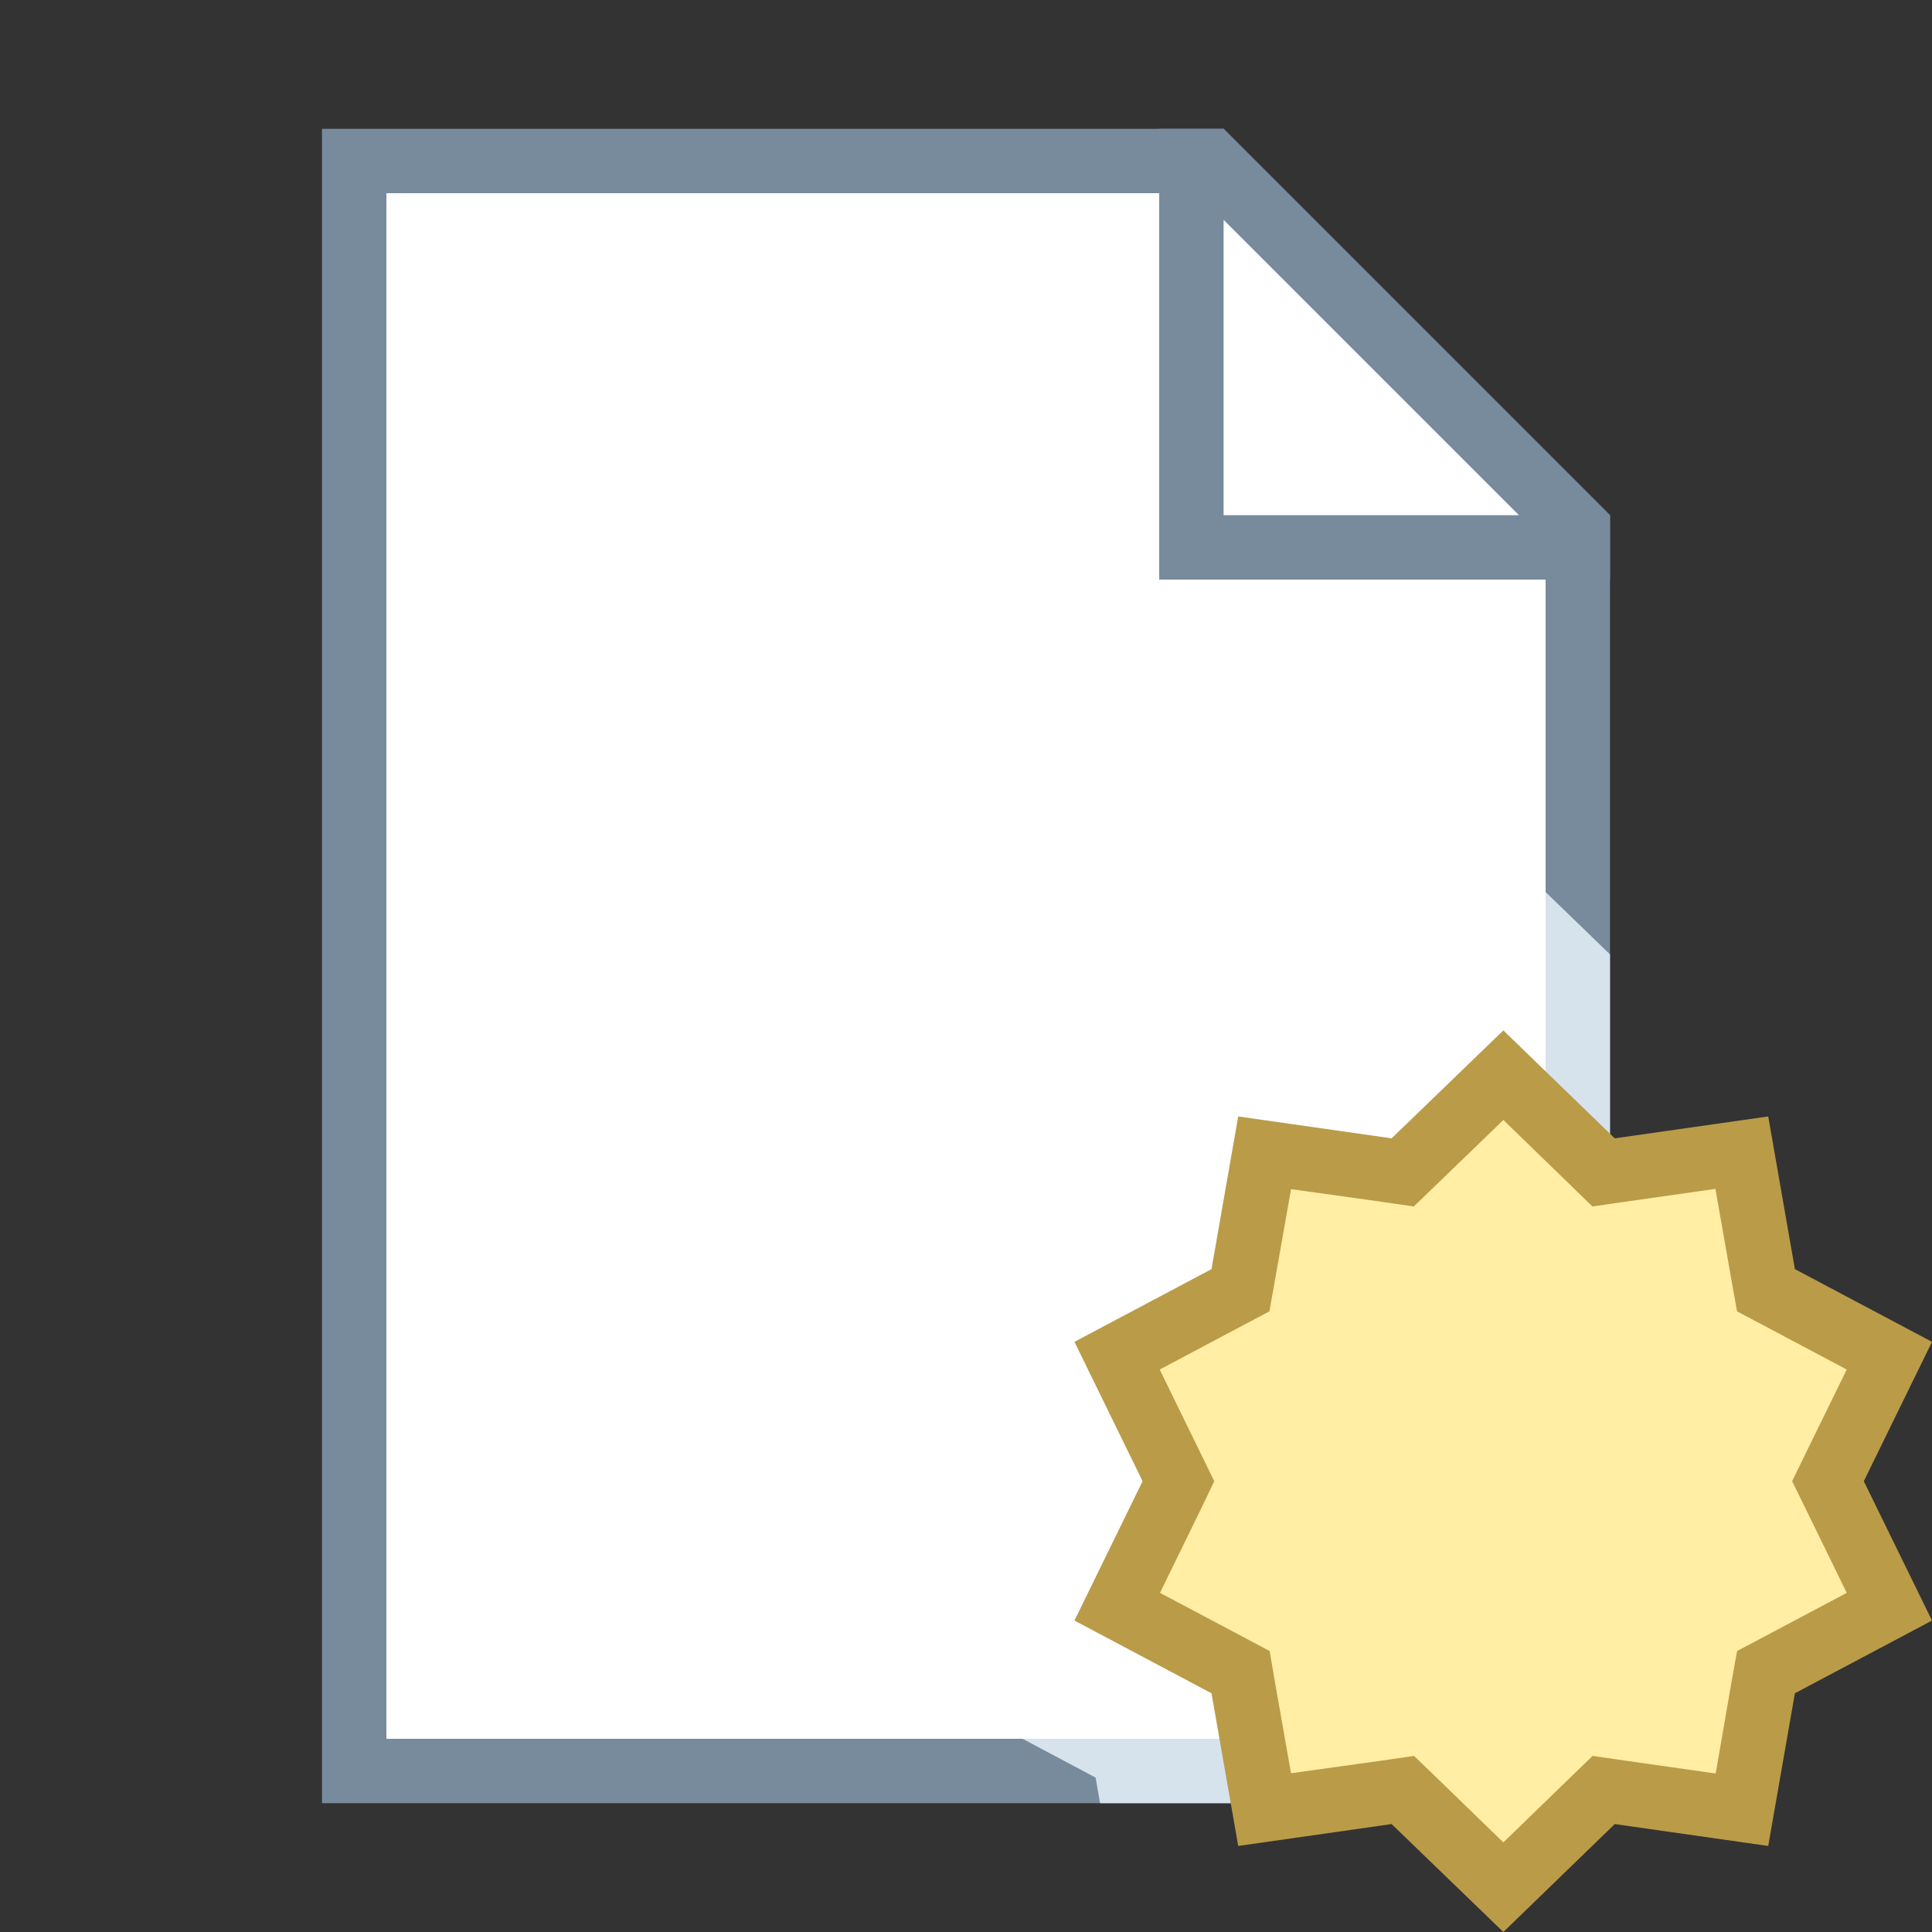 <?xml version="1.0" encoding="UTF-8"?>
<svg xmlns="http://www.w3.org/2000/svg" xmlns:xlink="http://www.w3.org/1999/xlink" width="30pt" height="30pt" viewBox="0 0 30 30" version="1.1">
<rect x="0" y="0" width="30" height="30" fill="#333333" stroke="none"/>
<g id="surface5351">
<path style=" stroke:none;fill-rule:nonzero;fill:rgb(100%,100%,100%);fill-opacity:1;" d="M 5.5 27.5 L 5.5 2.5 L 18.793 2.5 L 24.5 8.207 L 24.5 27.5 Z M 5.5 27.5 "/>
<path style=" stroke:none;fill-rule:nonzero;fill:rgb(47.059%,54.51%,61.176%);fill-opacity:1;" d="M 18.586 3 L 24 8.414 L 24 27 L 6 27 L 6 3 L 18.586 3 M 19 2 L 5 2 L 5 28 L 25 28 L 25 8 Z M 19 2 "/>
<path style=" stroke:none;fill-rule:nonzero;fill:rgb(100%,100%,100%);fill-opacity:1;" d="M 18.5 8.5 L 18.5 2.5 L 18.793 2.5 L 24.5 8.207 L 24.5 8.5 Z M 18.5 8.5 "/>
<path style=" stroke:none;fill-rule:nonzero;fill:rgb(47.059%,54.51%,61.176%);fill-opacity:1;" d="M 19 3.414 L 23.586 8 L 19 8 L 19 3.414 M 19 2 L 18 2 L 18 9 L 25 9 L 25 8 Z M 19 2 "/>
<path style=" stroke:none;fill-rule:nonzero;fill:rgb(83.922%,89.02%,92.941%);fill-opacity:1;" d="M 24.734 14.562 L 24 13.852 L 24 27 L 15.879 27 L 17.012 27.602 L 17.082 28 L 25 28 L 25 14.82 Z M 24.734 14.562 "/>
<path style=" stroke:none;fill-rule:nonzero;fill:rgb(100%,93.333%,63.922%);fill-opacity:1;" d="M 21.785 27.797 L 19.637 28.102 L 19.262 25.965 L 17.348 24.949 L 18.301 23 L 17.348 21.051 L 19.262 20.035 L 19.637 17.898 L 21.785 18.203 L 23.344 16.695 L 24.902 18.203 L 27.047 17.898 L 27.422 20.035 L 29.34 21.051 L 28.387 23 L 29.34 24.949 L 27.422 25.965 L 27.047 28.102 L 24.902 27.797 L 23.344 29.305 Z M 21.785 27.797 "/>
<path style=" stroke:none;fill-rule:nonzero;fill:rgb(72.941%,60.784%,28.235%);fill-opacity:1;" d="M 23.344 17.391 L 24.379 18.395 L 24.727 18.734 L 25.211 18.664 L 26.637 18.461 L 26.887 19.883 L 26.973 20.363 L 27.402 20.59 L 28.676 21.266 L 28.043 22.559 L 27.828 23 L 28.043 23.438 L 28.676 24.734 L 27.402 25.41 L 26.973 25.637 L 26.887 26.117 L 26.641 27.539 L 25.215 27.336 L 24.73 27.266 L 24.379 27.605 L 23.344 28.609 L 22.309 27.605 L 21.957 27.266 L 21.473 27.336 L 20.047 27.535 L 19.797 26.117 L 19.715 25.637 L 19.281 25.406 L 18.012 24.734 L 18.645 23.438 L 18.855 23 L 18.641 22.562 L 18.008 21.266 L 19.281 20.59 L 19.711 20.363 L 19.797 19.883 L 20.047 18.465 L 21.473 18.664 L 21.953 18.734 L 22.305 18.395 L 23.344 17.391 M 23.344 16 L 21.609 17.676 L 19.227 17.336 L 18.812 19.707 L 16.684 20.836 L 17.742 23 L 16.684 25.164 L 18.812 26.293 L 19.227 28.664 L 21.609 28.324 L 23.344 30 L 25.074 28.324 L 27.457 28.664 L 27.871 26.293 L 30 25.164 L 28.941 23 L 30 20.836 L 27.871 19.707 L 27.457 17.336 L 25.074 17.676 Z M 23.344 16 "/>
</g>
</svg>
